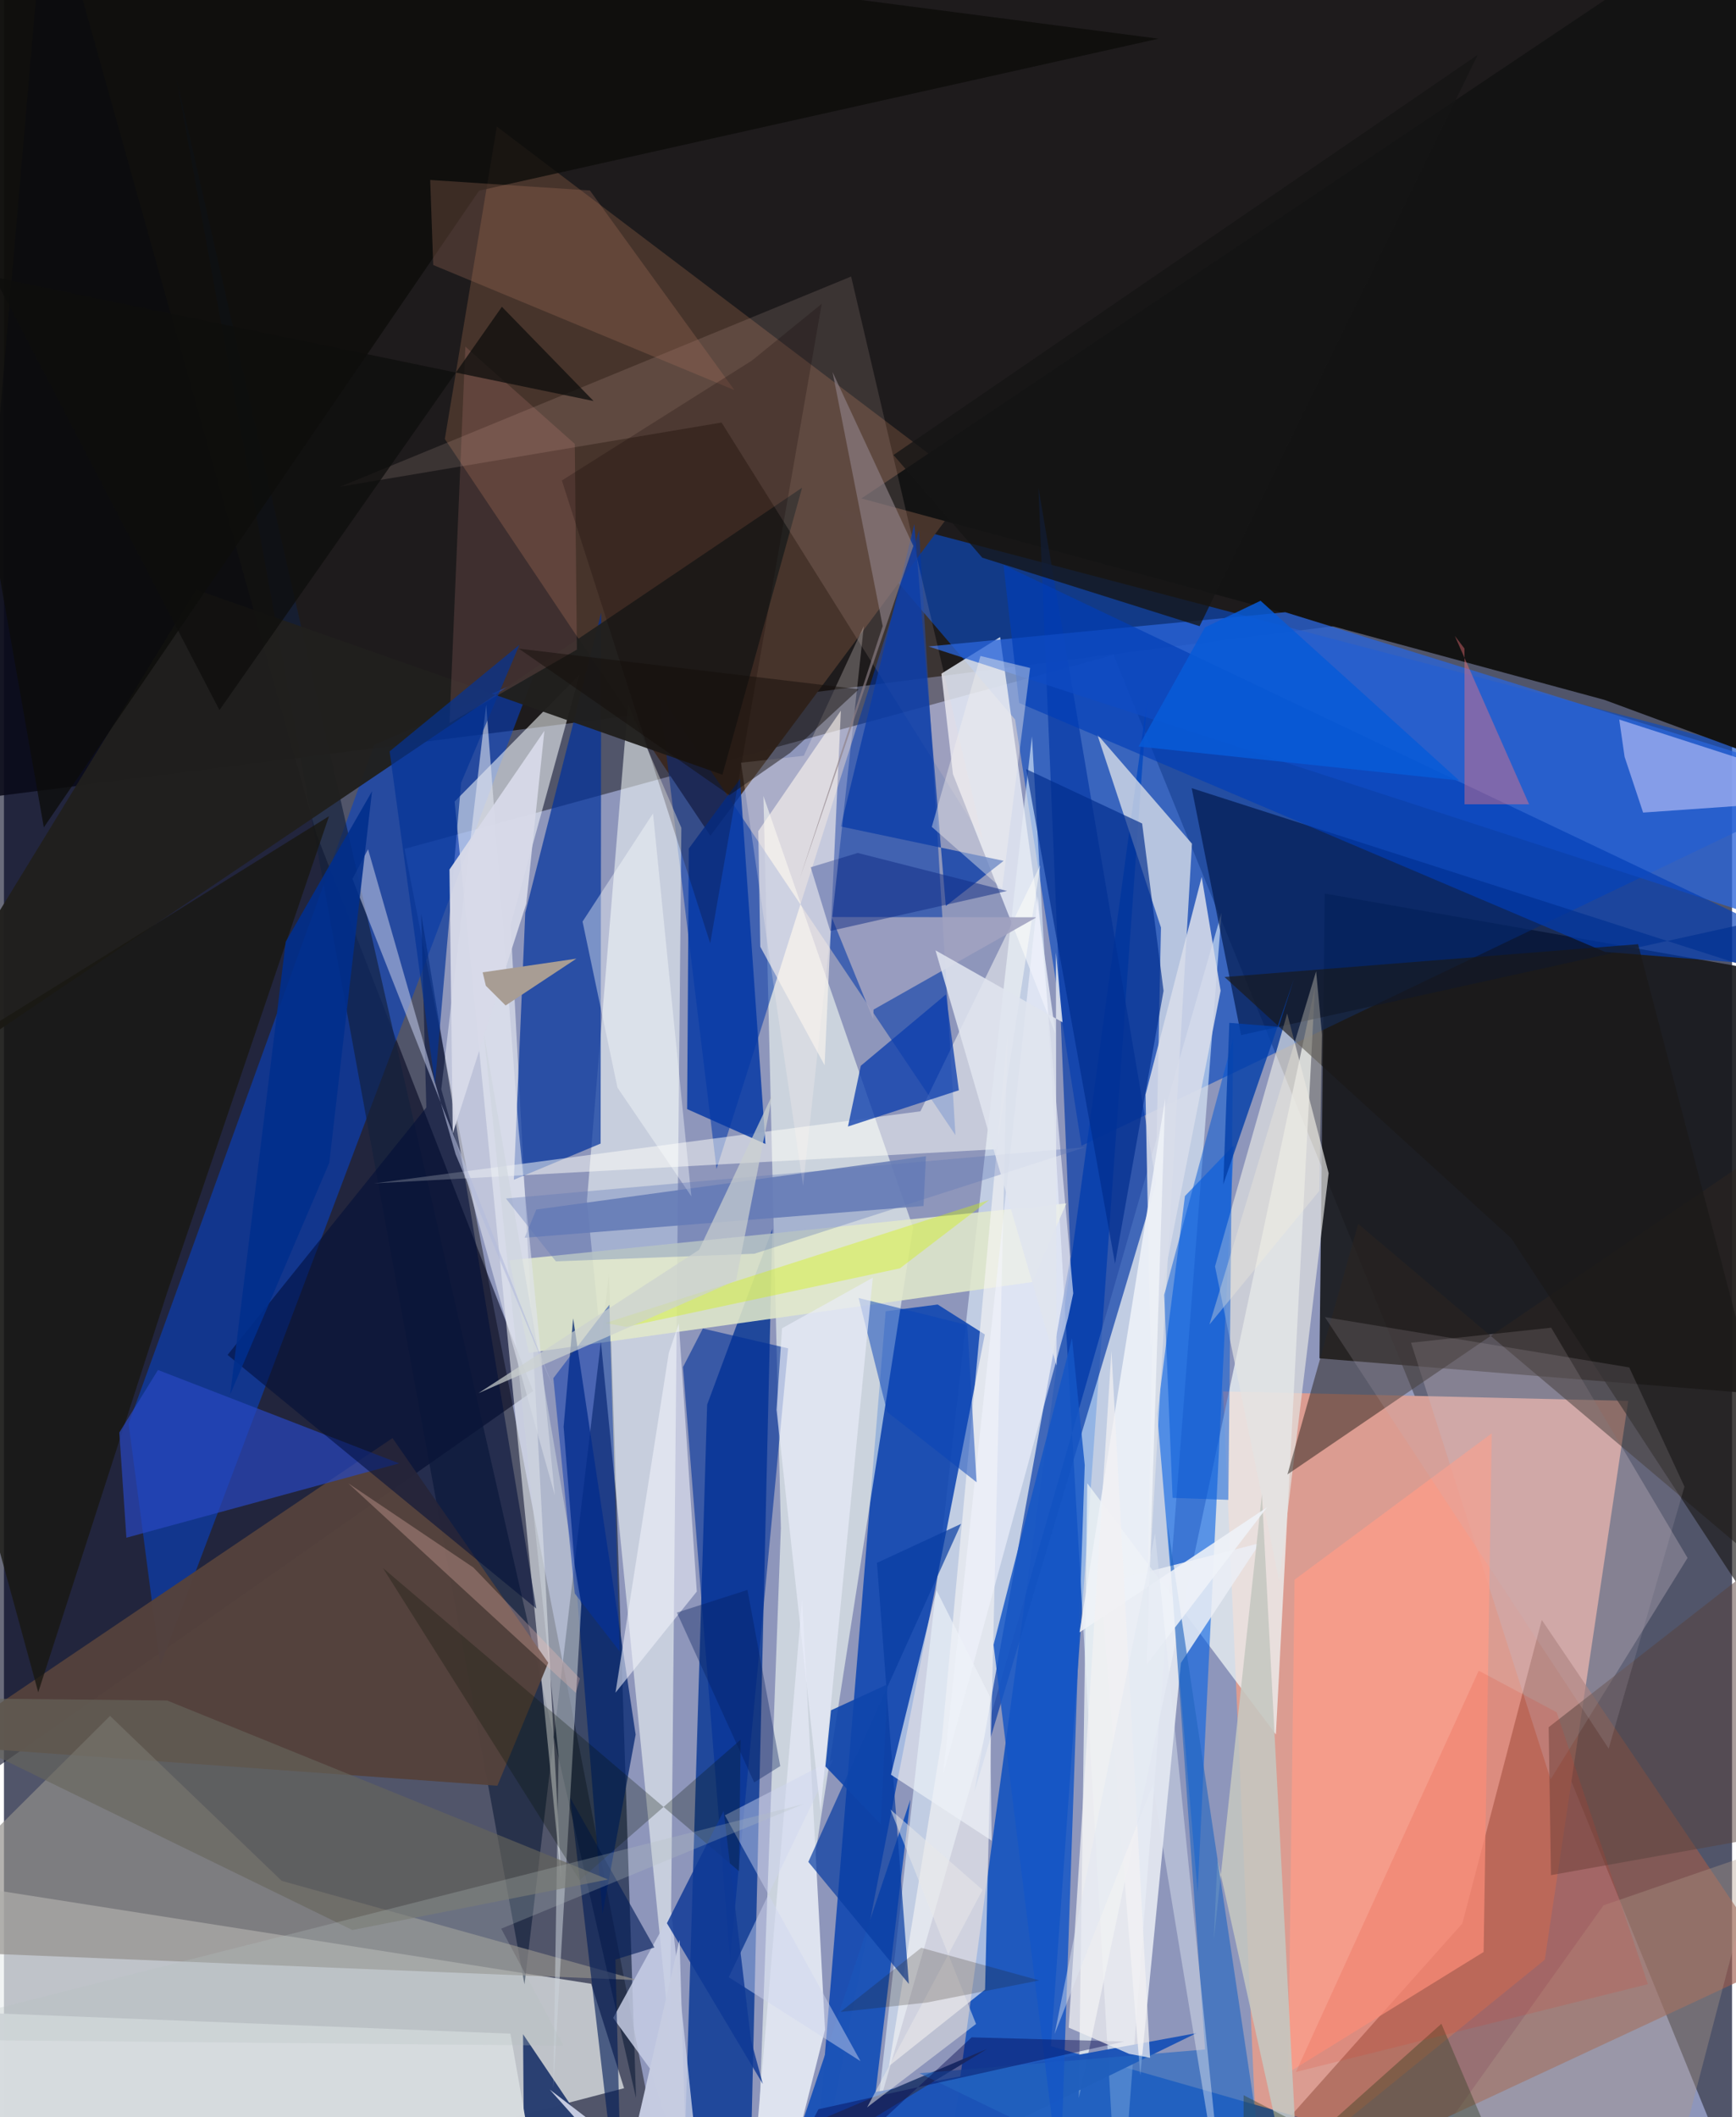 <svg xmlns="http://www.w3.org/2000/svg" width="228" height="278" viewBox="0 0 836 1024"><path fill="#51556a" d="M0 0h836v1024H0z"/><path fill="#b6c0ef" fill-opacity=".612" d="M536.8 316.739L849.487 1086l-526.962-13.414-128.74-662.015z"/><path fill="#171412" fill-opacity=".878" d="M-8.598-62L-62 392.51l960-122.05L833.496-62z"/><path fill="#ebefef" fill-opacity=".71" d="M-49.024 907.185L9.402 1086l290.6-76.005-15.92-50.511z"/><path fill="#db9c91" fill-opacity=".992" d="M745.418 947.83l-138.439 112.368-17.232-387.218 196.031 4.57z"/><path fill="#00041d" fill-opacity=".584" d="M151.182 403.45L20.752-62-62 895.91l317.961-223.1z"/><path fill="#191a1d" fill-opacity=".914" d="M636.424 656.985l2.516-224.819L898 477.746 873.916 676.23z"/><path fill="#0d4bbf" fill-opacity=".655" d="M894.462 375.243L401.616 245.525l87.53 102.464 32.141 206.177z"/><path fill="#0048bf" fill-opacity=".78" d="M457.393 1043.327l199.02-10.724-149.936-42.926 46.545-651.15z"/><path fill="#053594" fill-opacity=".8" d="M327.889 1086l33.434-43.709 10.418-447.905-31.553 84.97z"/><path fill="#e5f5ff" fill-opacity=".584" d="M497.31 356.145L539.353 1086l49.666-644.53-166.443 579.272z"/><path fill="#0e46b1" fill-opacity=".882" d="M474.511 645.433l-83.936 428.618 35.987-439.846 25.14-3.26z"/><path fill="#f7fff7" fill-opacity=".58" d="M375.845 739.064l-8.427-354.04 72.383 208.682-76.66 491.238z"/><path fill="#48352c" fill-opacity=".996" d="M467.85 234.968L341.766 404.222 213.28 212.326 238.442 61.24z"/><path fill="#0742c6" fill-opacity=".58" d="M60.306 688.61L75.63 805.385 256.3 326.639l-77.208 33.671z"/><path fill="#13203b" fill-opacity=".659" d="M83.534 38.361l168.28 921.384 40.887-343.764 13.078 398.797z"/><path fill="#131313" d="M774.284 338.506l-359.45-97.427L866.98-62 898 384.187z"/><path fill="#0036a8" fill-opacity=".541" d="M460.304 549.039l-143.382-213.49 27.804 229.86 97.99-308.915z"/><path fill="#f7fdfa" fill-opacity=".541" d="M282.018 580.857L322.17 985.52l5.54-585.114-25.822-60.034z"/><path fill="#f6f9fc" fill-opacity=".557" d="M269.596 909.32l-24.47-462.028 33.272-120.9-60.378 61.306z"/><path fill="#9f5b4b" fill-opacity=".639" d="M705.504 930.324l-137.74 154.464L856.66 950.164 743.953 783.499z"/><path fill="#edf4f5" fill-opacity=".753" d="M634.222 477.37l-114.244 537.424 4.107-297.392 91.237 121.494z"/><path fill="#00319c" fill-opacity=".702" d="M288.649 553.106l-41.977 17.498 5.518-129.14 36.75-145.176z"/><path fill="#0461e6" fill-opacity=".592" d="M594.922 553.938l-17.459 361.313-19.554-231.437 13.421-105.327z"/><path fill="#e7ebf5" fill-opacity=".831" d="M459.084 374.36l49.638 125.735-26.805-191.97-28.404 17.692z"/><path fill="#0338a5" fill-opacity=".675" d="M557.455 572.356l-56.999-336.43 15.566 371.888-46.57 258.935z"/><path fill="#dde0e8" fill-opacity=".765" d="M574.719 408.053l-45.82-52.881 30.831 93.452-6.933 336.961z"/><path fill="#e2e9ca" fill-opacity=".863" d="M244.534 609.57l269.433-27.53-16.477 38.04-243.555 34.239z"/><path fill="#54423c" fill-opacity=".965" d="M187.972 695.545L-32.06 844.189l270.776 19.5 24.578-59.484z"/><path fill="#001749" fill-opacity=".663" d="M574.598 381.21L898 485.084l-43.914-40.887-255.6 56.446z"/><path fill="#1c54b7" fill-opacity=".984" d="M438.494 870.411l-16.797 141.387 155.24-28.45L366.332 1086z"/><path fill="#2a65d9" fill-opacity=".769" d="M447.264 312.672l172.618-16.57L898 382.54l-46.825 61.412z"/><path fill="#928f8a" fill-opacity=".686" d="M-62 942.702l368.644 15.026-172.272-48.026-83.048-79.774z"/><path fill="#f5f4f4" fill-opacity=".635" d="M453.718 841.116l-25.586 158.19 46.495-37.01 10.88-462.232z"/><path fill="#fff9f0" fill-opacity=".6" d="M404.873 343.73l-7.867 171.493-31.12-57.338-.965-55.886z"/><path fill="#e3e4e2" fill-opacity=".694" d="M640.843 567.433L616.92 764.782l-31.044-152.263 34.904-122.347z"/><path fill="#21201e" fill-opacity=".961" d="M386.1 235.904l-38.516 138.799-254.611-89.495L-62 538.395z"/><path fill="#fffff9" fill-opacity=".498" d="M480.138 555.838l21.199-137.4-57.962 119.059-264.422 34.867z"/><path fill="#6b80b7" fill-opacity=".914" d="M444.871 583.292l1.166-24.073-188.488 25.787-5.69 13.656z"/><path fill="#ebeef5" fill-opacity=".859" d="M530.6 765.948l19.121 237.741 19.664-199.414 38.157-57.894z"/><path fill="#c4b7c0" fill-opacity=".353" d="M748.513 642.168l65.96 111.344-66.242 107.113-67.527-211.195z"/><path fill="#2e2620" fill-opacity=".518" d="M883.491 784.92l-41.29-222.561-221.293 150.774 34.236-121.161z"/><path fill="#062771" fill-opacity=".769" d="M305.59 838.972l-30.234-201.32-4.61 52.4 18.823 235.639z"/><path fill="#003eb7" fill-opacity=".655" d="M774.488 460.39l-283.37-120.394-7.58-66.774L898 470.327z"/><path fill="#191811" fill-opacity=".78" d="M78.703 625.897l-62.124 192.61L-62 531.19l219.252-136.426z"/><path fill="#2748c1" fill-opacity=".69" d="M74.508 662.613l116.703 45.166-131.98 35.96-3.426-50.87z"/><path fill="#d8ddea" fill-opacity=".878" d="M588.58 479.142l-9.15-54.976-27.164 105.246 2.38 122.25z"/><path fill="#e2e5f0" fill-opacity=".584" d="M248.97 546.144l17.545 177.13-54.949-196.467 21.728-185.963z"/><path fill="#b6bdf7" fill-opacity=".655" d="M784.023 366.071l8.957 26.94L898 385.665l-116.57-37.648z"/><path fill="#0c3ead" fill-opacity=".769" d="M408.311 544.857l53.639-17.529-6.26-46.339-41.173 34.486z"/><path fill="#ffd9d1" fill-opacity=".129" d="M473.663 406.3L347.16 204.367 162.608 235.41l247.23-101.666z"/><path fill="#dee3ef" d="M359.594 1086l14.517-12.42 23.1-91.851-11.078-208.11z"/><path fill="#0337a5" fill-opacity=".827" d="M331.301 410.426l24.768-33.69 12.32 176.562-37.883-16.863z"/><path fill="#0c0c0a" fill-opacity=".769" d="M19.29 400.179L-62-62l620.562 80.718L229.86 92.219z"/><path fill="#2a4072" fill-opacity=".996" d="M475.528 991.018L251.911 1086l-.778-102.103L319.82 1086z"/><path fill="#a1a2c0" fill-opacity=".898" d="M420.464 492.903l.255-4.616 78.858-44.632-99.183-.11z"/><path fill="#cdd3dc" fill-opacity=".529" d="M279.317 775.92l-47.209-276.472 36.2 349.825-2.547 160.627z"/><path fill="#002c8c" fill-opacity=".663" d="M494.54 372.01l56.083 26.284 10.357 80.933-23.467 131.985z"/><path fill="#000d38" fill-opacity=".549" d="M108.178 655.318l149.374 122.705-55.705-335.949 2.486 93.578z"/><path fill="#003098" fill-opacity=".596" d="M338.1 642.562l41.245 9.583-28.078 295.643-22.764-286.578z"/><path fill="#c7cfe5" fill-opacity=".831" d="M294.718 975.984l28.164-51.275L339.942 1086l-27.325-85.348z"/><path fill="#ff9d88" fill-opacity=".729" d="M715.817 944.1l3.953-250.866-95.41 70.817-3.106 238.445z"/><path fill="#d1f405" fill-opacity=".373" d="M433.45 613.447l43.215-33.059-185.742 59.524 10.104 1.834z"/><path fill="#d6dbde" fill-opacity=".988" d="M245.012 983.618l16.357 92.968L-25.722 1086-62 971.5z"/><path fill="#0b3da7" fill-opacity=".765" d="M455.623 438.203l-15.232-184.648-35.571 146.181 78.788 16.624z"/><path fill="#f2f4fd" fill-opacity=".596" d="M500.192 433.518l17.098 192.053-2.57 12.018-60.372 220.575z"/><path fill="#083ca2" fill-opacity=".698" d="M422.346 755.906l15.422 203.66-48.633-59.024 73.915-163.519z"/><path fill="#1a1916" fill-opacity=".635" d="M729.17 598.9L590.473 472.557l200.068-15.882L893.86 850.663z"/><path fill="#b4bcdc" fill-opacity=".624" d="M265.858 671.438l-47.363-113.171-42.35-147.517-7.557 14.34z"/><path fill="#0056d7" fill-opacity=".49" d="M561.287 626.284l4.065 98.176 26.961.964 2.354-223.237z"/><path fill="#c5c7c0" fill-opacity=".878" d="M587.035 899.36l40.419 182.273-18.887-358.874-23.284 215.546z"/><path fill="#2467c1" fill-opacity=".627" d="M581.068 991.26l-18.124-253.61L614.975 1086l-172.066-83.24z"/><path fill="#f1f2fc" fill-opacity=".565" d="M326.466 640.083l-4.85 14.354-25.77 164.236 39.32-48.897z"/><path fill="#001b57" fill-opacity=".612" d="M273.937 869.492L299.233 1086l-3.409-138.25 18.84-5.823z"/><path fill="#fca19a" fill-opacity=".149" d="M215.544 349.729l61.625-35.533-1.018-99.498-52.938-47.058z"/><path fill="#fd767c" fill-opacity=".404" d="M706.565 313.673l.017 75.335 31.23-.003-35.915-81.414z"/><path fill="#1556c6" fill-opacity=".839" d="M478.739 795.553l37.958-148.387 6.155 61.46-11.933 348.51z"/><path fill="#a5715b" fill-opacity=".298" d="M353.372 188.667l-69.895-96.542-77.273-5.077 1.46 41.131z"/><path fill="#59433d" fill-opacity=".514" d="M838.204 890.862l49.674-165.18-140.6 109.718 1.128 71.537z"/><path fill="#eef2f9" fill-opacity=".651" d="M451.07 769.037l-21.97 89.314 48.712 31.888-.867-69.688z"/><path fill="#cfd6ef" fill-opacity=".459" d="M350.628 956.302l63.75 40.61-65.633-118.906 52.476-27.057z"/><path fill="#112d84" fill-opacity=".506" d="M485.27 430.933l-72.228-18.388-22.768 6.92 9.46 30.816z"/><path fill="#f4f1ef" fill-opacity=".412" d="M472.398 317.28l24.025 5.793-13.535 106.772-34.021-29.91z"/><path fill="#0943b9" fill-opacity=".506" d="M466.029 640.85l-52.554-13.046 13.788 55.1 43.284 34.008z"/><path fill="#043496" fill-opacity=".686" d="M186.567 363.42l62.801-51.559-28.203 66.734-12.657 145.666z"/><path fill="#eff2f8" fill-opacity=".878" d="M561.76 531.41l-8.928 273.609 58.235-75.992-90.728 60.479z"/><path fill="#0030a9" fill-opacity=".478" d="M292.877 631.05l5.006 167.733-21.733-28.048-10.367-104.166z"/><path fill="#071200" fill-opacity=".267" d="M356.368 841.448l-.733 63.6-172.277-146.63 95.138 150.946z"/><path fill="#e9ecf9" fill-opacity=".675" d="M420.328 617.958l-43.917 24.494-2.653 39.458 21.25 193.98z"/><path fill="#0e0000" fill-opacity=".224" d="M341.666 456.232l53.947-309.285-33.828 27.49-91.884 57.956z"/><path fill="#d7dae8" fill-opacity=".941" d="M261.45 353.473l-8.773 83.645-35.559 111.092-1.575-127.672z"/><path fill="#67655b" fill-opacity=".627" d="M292.266 909.033L78.934 822.472-62 820.97l230.555 112.504z"/><path fill="#f4bfb3" fill-opacity=".302" d="M166.532 717.388l110.135 101.4 1.924-6.966-51.494-53.665z"/><path fill="#0f45ab" fill-opacity=".898" d="M424.193 882.378l-26.774-28.004 2.683-27.167 27.343-12.556z"/><path fill="#ad9989" fill-opacity=".369" d="M773.824 921.537l-73.362 102.882 99.666 57.13 48.599-185.823z"/><path fill="#2d3c1d" fill-opacity=".376" d="M599.598 1064.361l.117-50.978L740.952 1086l-45.566-107.189z"/><path fill="#151616" fill-opacity=".769" d="M430.326 220.07l42.96 49.67 105.133 33.112L712.951 26.517z"/><path fill="#0f3995" fill-opacity=".831" d="M348.16 875.886l13.253 110.953 5.71 21.108-46.41-77.756z"/><path fill="#e63020" fill-opacity=".149" d="M625.04 1002.127l88.417-194.065 37.717 20.106 44.129 131.503z"/><path fill="#fff5f0" fill-opacity=".251" d="M386.596 573.586l-30.047-204.688 30.387-3.345 29.055-62.744z"/><path fill="#033fa9" fill-opacity=".812" d="M589.856 572.883l34.179-99.28-7.365 23.023-23.87-1.918z"/><path fill="#fdffff" fill-opacity=".38" d="M296.802 526.052l-16.895-80.316 34.094-52.325 18.54 185.212z"/><path fill="#c0b4be" fill-opacity=".173" d="M812.975 719.036l-36.658 126.71-137.294-208.71 147.243 24.336z"/><path fill="#0e0e0c" fill-opacity=".753" d="M104.252 343.458L-4.696 133.986 285.24 193.97l-44.356-45.587z"/><path fill="#5b74b8" fill-opacity=".329" d="M363.022 606.384l160.1-51.526-280.29 24.813 24.174 30.392z"/><path fill="#ccd2d0" fill-opacity=".702" d="M354.17 619.298l-124.61 54.525 106.72-69.34 35.547-75.129z"/><path fill="#075ad7" fill-opacity=".855" d="M704.008 377.523L548.89 361.054l32.112-57.598 26.91-12.896z"/><path fill="#012e8d" fill-opacity=".89" d="M157.398 562.375l20.664-179.663-41.745 72.75-26.863 218.943z"/><path fill="#c6cce1" fill-opacity=".984" d="M326.816 938.302l4.47 147.698-67.24-75.356 39.19 30.016z"/><path fill="#00054e" fill-opacity=".412" d="M394.034 1020.162l147.973-32.745-73.874-2.024L359.827 1086z"/><path fill="#f2f1f2" fill-opacity=".729" d="M535.766 653.425l18.682 341.843-10.12-1.875-29.233-12.7z"/><path fill="#e7e8e7" fill-opacity=".522" d="M428.847 875.215l44.584 38.853-55.856 105.19 52.703-40.327z"/><path fill="#b6bfbf" fill-opacity=".267" d="M386.764 872.571L-62 986.271l332.72 3.151-30.161-56.596z"/><path fill="#25190b" fill-opacity=".212" d="M443.764 942.08l-39.108 31.025 41.597-4.51 54.575-10.74z"/><path fill="#e0e4ef" fill-opacity=".871" d="M512.125 494.442l-3.22-33.792.31 199.792-58.564-200.79z"/><path fill="#8d7f85" fill-opacity=".655" d="M439.93 264.072l-39.078-84.12 24.251 122.886-40.123 122.116z"/><path fill="#a89d94" d="M242.69 486.312l34.225-22.642-45.334 6.62 1.547 6.488z"/><path fill="#041c5c" fill-opacity=".365" d="M359.681 768.998l15.87 85.192-12.615 7.913-37.386-82.151z"/><path fill="#140d09" fill-opacity=".475" d="M249.12 313.74l164.457 19.626-33.263 30.78-29.351 20.446z"/><path fill="#e0e7f2" fill-opacity=".443" d="M555.732 863.408l35.146 213.593-34.035-335.293-48.57 242.086z"/><path fill="#f4efdb" fill-opacity=".333" d="M634.786 469.786l-51.61 170.847 53.133-64.61 1.322-75.586z"/></svg>
